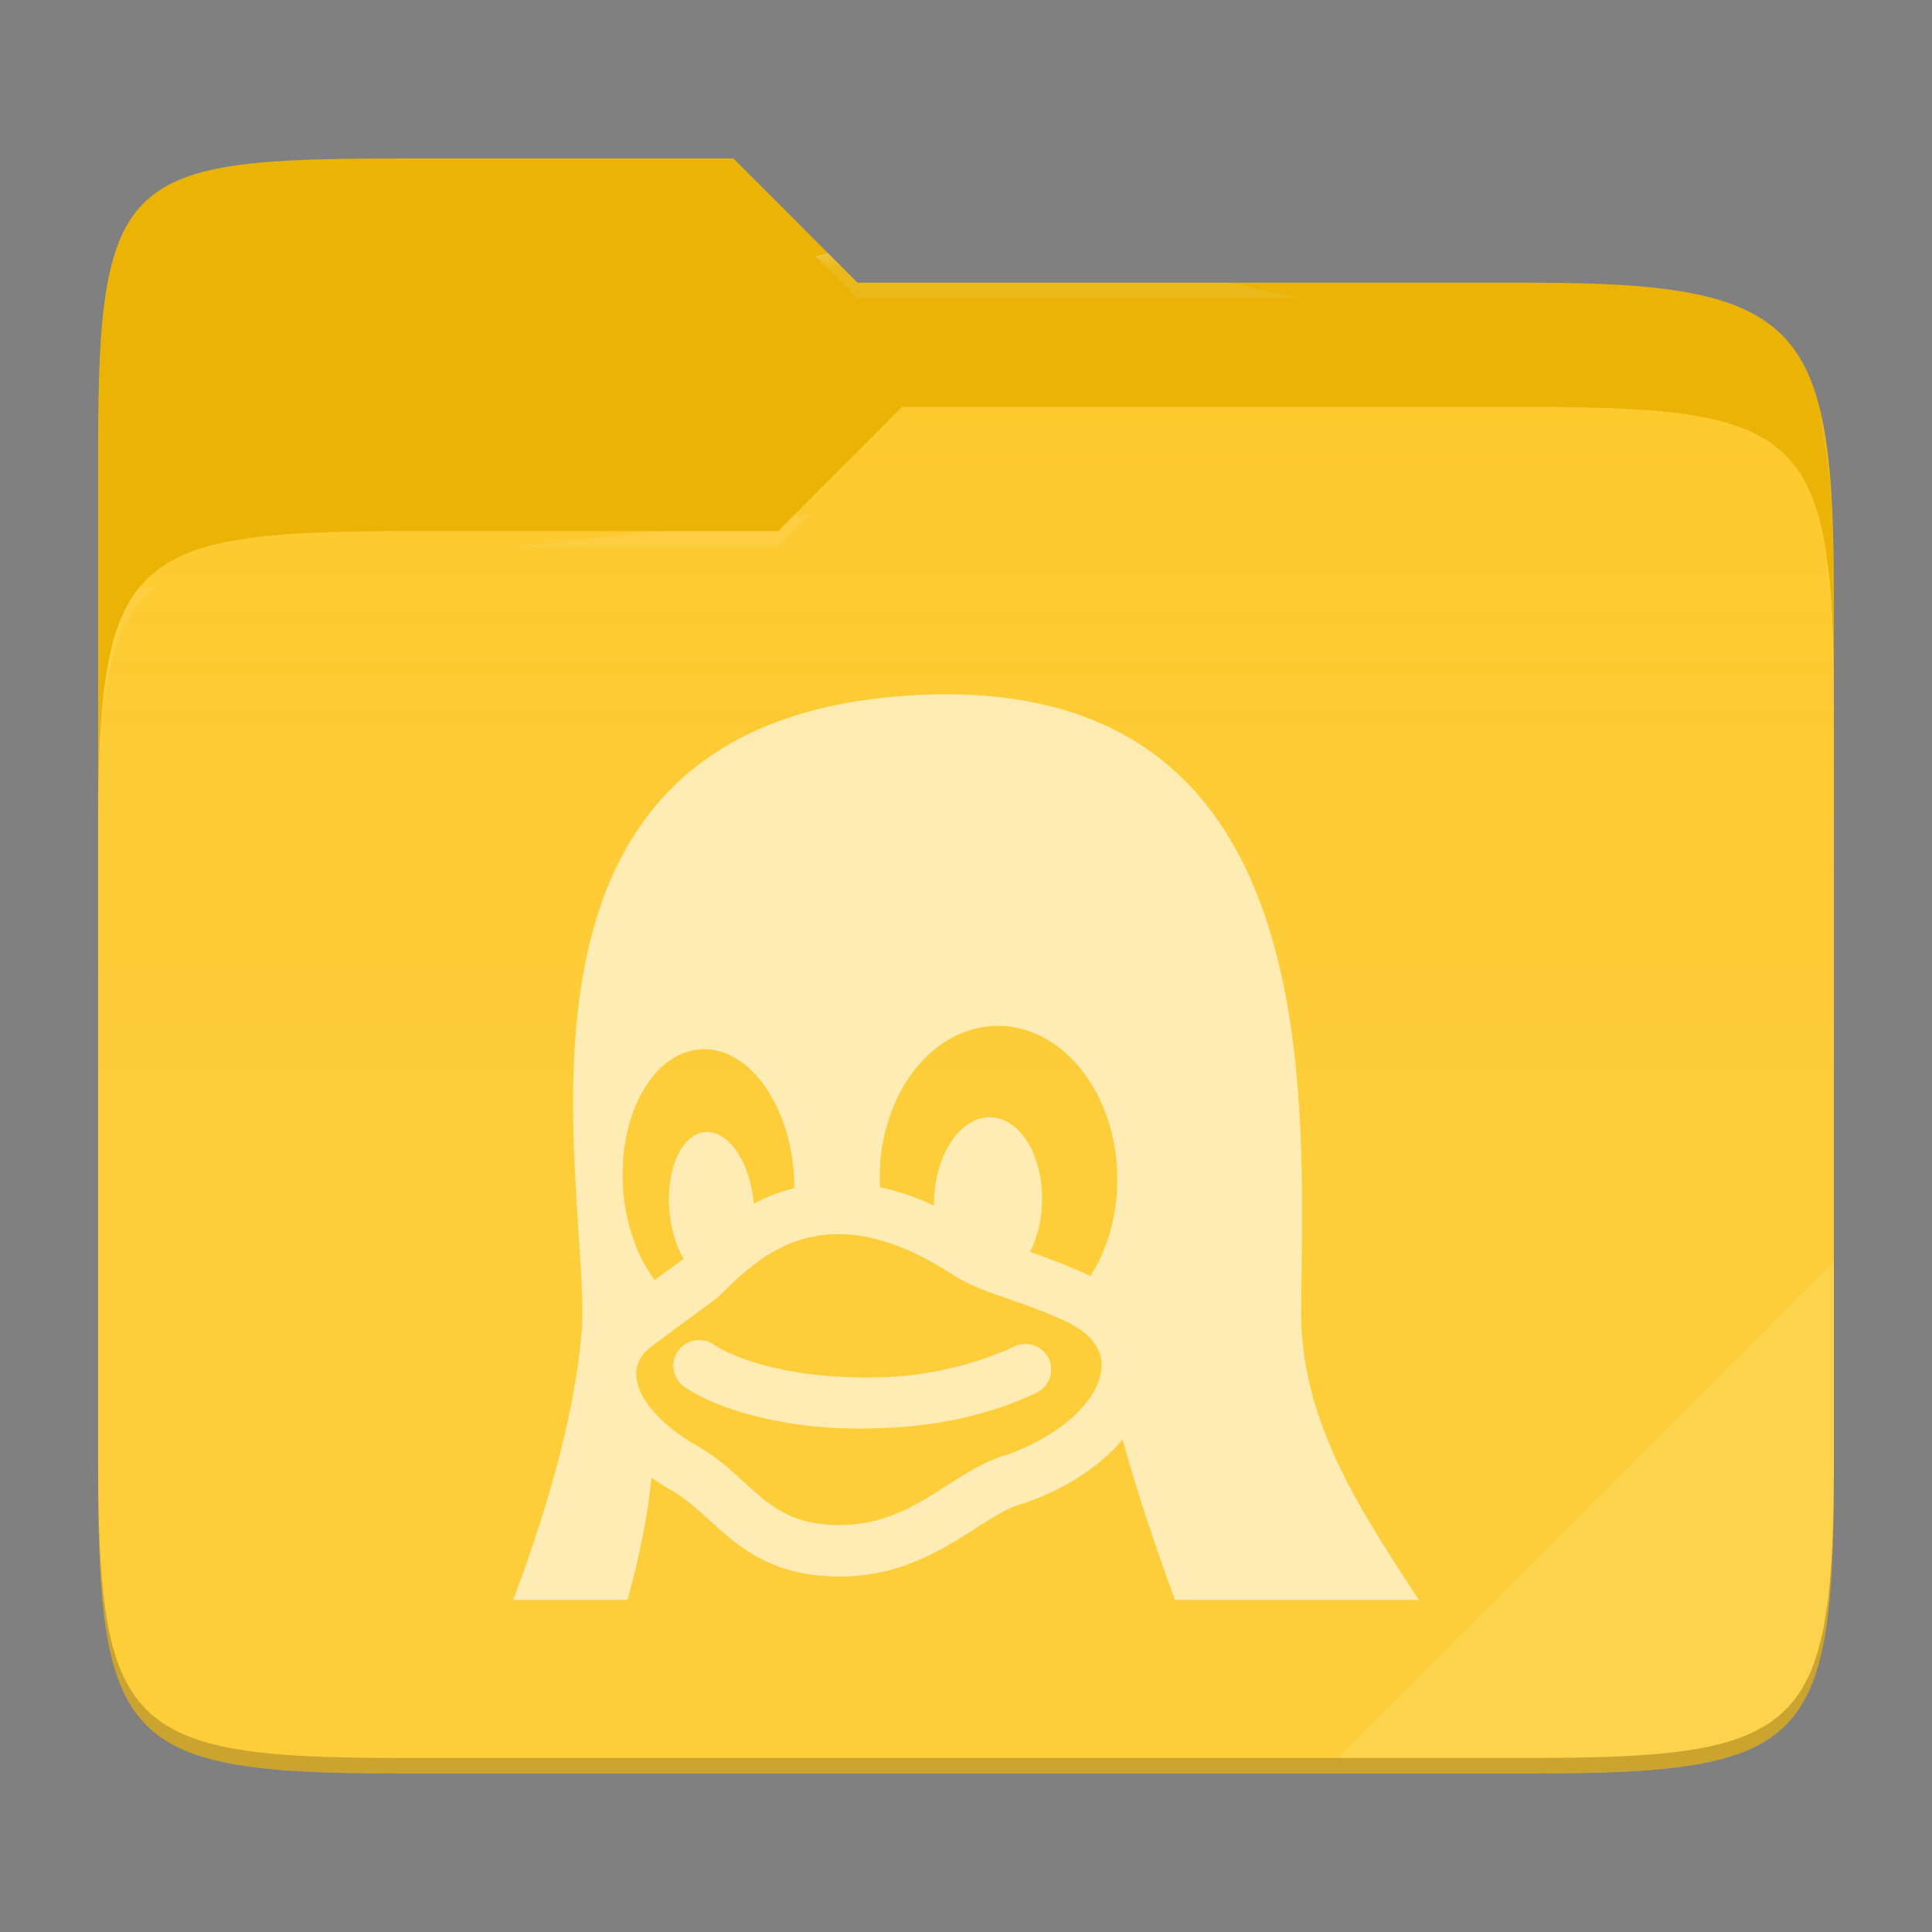 <svg xmlns="http://www.w3.org/2000/svg" style="isolation:isolate" width="256" height="256"><rect width="100%" height="100%" fill="#808080" stroke="none"/><path d="M53.039 21C16.724 21 13 23.055 13 59.371v52.167h230V79.563c0-36.316-3.724-42.102-40.039-42.102h-89.336L97.198 21H53.039z" fill="#eab305"/><path d="M53.039 70.384C16.722 70.384 13 74.114 13 110.429v84.524C13 231.269 16.722 235 53.039 235h149.922c36.317 0 40.039-3.731 40.039-40.047V93.969c0-36.316-3.722-40.047-40.039-40.047H119.53l-16.438 16.462H53.039z" fill="#fdc92b"/><linearGradient id="a" y1=".5" x2="0" y2="-.5" gradientTransform="matrix(230 0 0 181.078 13 53.922)" gradientUnits="userSpaceOnUse"><stop offset="0%" stop-opacity=".07" stop-color="#fff"/><stop offset="67.282%" stop-opacity="0" stop-color="#fcefe8"/></linearGradient><path d="M53.039 70.384C16.722 70.384 13 74.114 13 110.429v84.524C13 231.269 16.722 235 53.039 235h149.922c36.317 0 40.039-3.731 40.039-40.047V93.969c0-36.316-3.722-40.047-40.039-40.047H119.53l-16.438 16.462H53.039z" fill="url(#a)"/><g opacity=".4"><radialGradient id="b" fx=".5" fy=".136" cx=".5" cy=".5" r=".272" gradientTransform="matrix(230 0 0 60.62 13 21)" gradientUnits="userSpaceOnUse"><stop offset="0%" stop-color="#fff"/><stop offset="100%" stop-opacity=".204" stop-color="#fff"/></radialGradient><path d="M53.039 21C16.724 21 13 23.055 13 59.371v2.059c0-36.316 3.724-38.373 40.039-38.373h44.159l16.427 16.461h89.336c36.315 0 40.039 5.786 40.039 42.102v-2.057c0-36.316-3.724-42.102-40.039-42.102h-89.336L97.198 21H53.039z" fill="url(#b)"/></g><g opacity=".4"><radialGradient id="c" fx=".482" fy=".211" cx=".5" cy=".5" r=".272" gradientTransform="matrix(230 0 0 58.565 13 53.922)" gradientUnits="userSpaceOnUse"><stop offset="0%" stop-color="#fff"/><stop offset="100%" stop-opacity=".204" stop-color="#fff"/></radialGradient><path d="M119.53 53.922l-16.438 16.462H53.039C16.724 70.384 13 74.112 13 110.427v2.06c0-36.316 3.724-40.046 40.039-40.046h50.053l16.438-16.46h83.431c36.315 0 40.039 3.727 40.039 40.043v-2.057c0-36.316-3.724-40.045-40.039-40.045H119.53z" fill="url(#c)"/></g><path d="M243 167.096l-65.715 65.845h25.676c36.315 0 40.039-3.727 40.039-40.043v-25.802z" fill="#FFF" opacity=".1"/><path d="M13 192.898v2.057C13 231.271 16.724 235 53.039 235h149.922c36.315 0 40.039-3.729 40.039-40.045v-2.057c0 36.316-3.724 40.043-40.039 40.043H53.039c-36.315 0-40.039-3.727-40.039-40.043z" opacity=".2"/><g opacity=".62"><path d="M134.522 178.358c-9.606 4.464-18.534 4.416-24.534 3.984-7.152-.516-12.912-2.472-15.438-4.188a3.408 3.408 0 0 0-4.734.912 3.408 3.408 0 0 0 .912 4.734c4.068 2.754 11.256 4.8 18.768 5.34 1.272.096 2.67.15 4.176.15 6.54 0 14.844-.624 23.724-4.752a3.409 3.409 0 0 0-2.874-6.18zm37.884-5.052c.324-29.616 3.372-85.571-53.316-81.047-55.968 4.506-41.13 63.629-41.964 83.429-.738 10.476-4.212 23.28-9.126 36.312h15.126c1.56-5.52 2.7-10.986 3.192-16.188.912.636 1.89 1.248 2.934 1.836 1.692 1.002 3.15 2.328 4.692 3.732 3.6 3.282 7.686 7.008 15.666 7.47.534.03 1.074.048 1.602.048 8.076 0 13.596-3.534 18.036-6.372 2.124-1.362 3.96-2.538 5.688-3.102 4.914-1.536 9.204-4.02 12.408-7.176a22.02 22.02 0 0 0 1.404-1.518c1.788 6.546 4.236 13.92 6.948 21.27H188c-7.764-11.976-15.762-23.718-15.594-38.694zm-89.862-16.11v-.006c-.558-9.666 4.068-17.79 10.326-18.156 6.258-.366 11.784 7.176 12.342 16.836v.006c.03.522.042 1.038.042 1.548a24.083 24.083 0 0 0-5.376 2.07l-.018-.216v-.006c-.534-5.484-3.462-9.624-6.546-9.252-3.078.378-5.142 5.13-4.602 10.614.234 2.394.918 4.53 1.878 6.15-.24.186-.912.678-1.686 1.248-.582.426-1.296.942-2.148 1.572-2.328-3.06-3.924-7.452-4.212-12.408zm63.414 23.886c-.222 5.106-6.906 9.912-13.074 11.838l-.036.012c-2.568.834-4.854 2.298-7.278 3.846-4.068 2.604-8.28 5.298-14.358 5.298-.402 0-.81-.012-1.212-.036-5.568-.324-8.172-2.694-11.466-5.7-1.74-1.584-3.54-3.228-5.856-4.584l-.054-.03c-5.004-2.826-8.112-6.336-8.31-9.402-.096-1.518.582-2.838 2.016-3.912 3.12-2.34 5.214-3.87 6.594-4.884 1.536-1.122 2.004-1.458 2.346-1.788.246-.228.51-.486.798-.768 2.862-2.784 7.656-7.446 15.018-7.446 4.5 0 9.48 1.734 14.784 5.142 2.496 1.626 4.674 2.376 7.428 3.33 1.89.654 4.038 1.392 6.912 2.622l.048.024c2.676 1.098 5.844 3.108 5.7 6.432v.006zm-1.476-12a26.724 26.724 0 0 0-1.614-.738 97.906 97.906 0 0 0-6.39-2.46c.954-1.86 1.542-4.182 1.596-6.708.132-6.138-2.964-11.124-6.912-11.13-3.954-.012-7.26 4.956-7.392 11.094-.006.204-.006.402 0 .6-2.436-1.116-4.83-1.932-7.17-2.43-.012-.234-.024-.462-.03-.696v-.006c-.228-11.178 6.636-20.436 15.324-20.67 8.688-.234 15.918 8.634 16.146 19.818v.006c.102 5.058-1.248 9.708-3.558 13.32z" fill="#FFF"/></g></svg>
